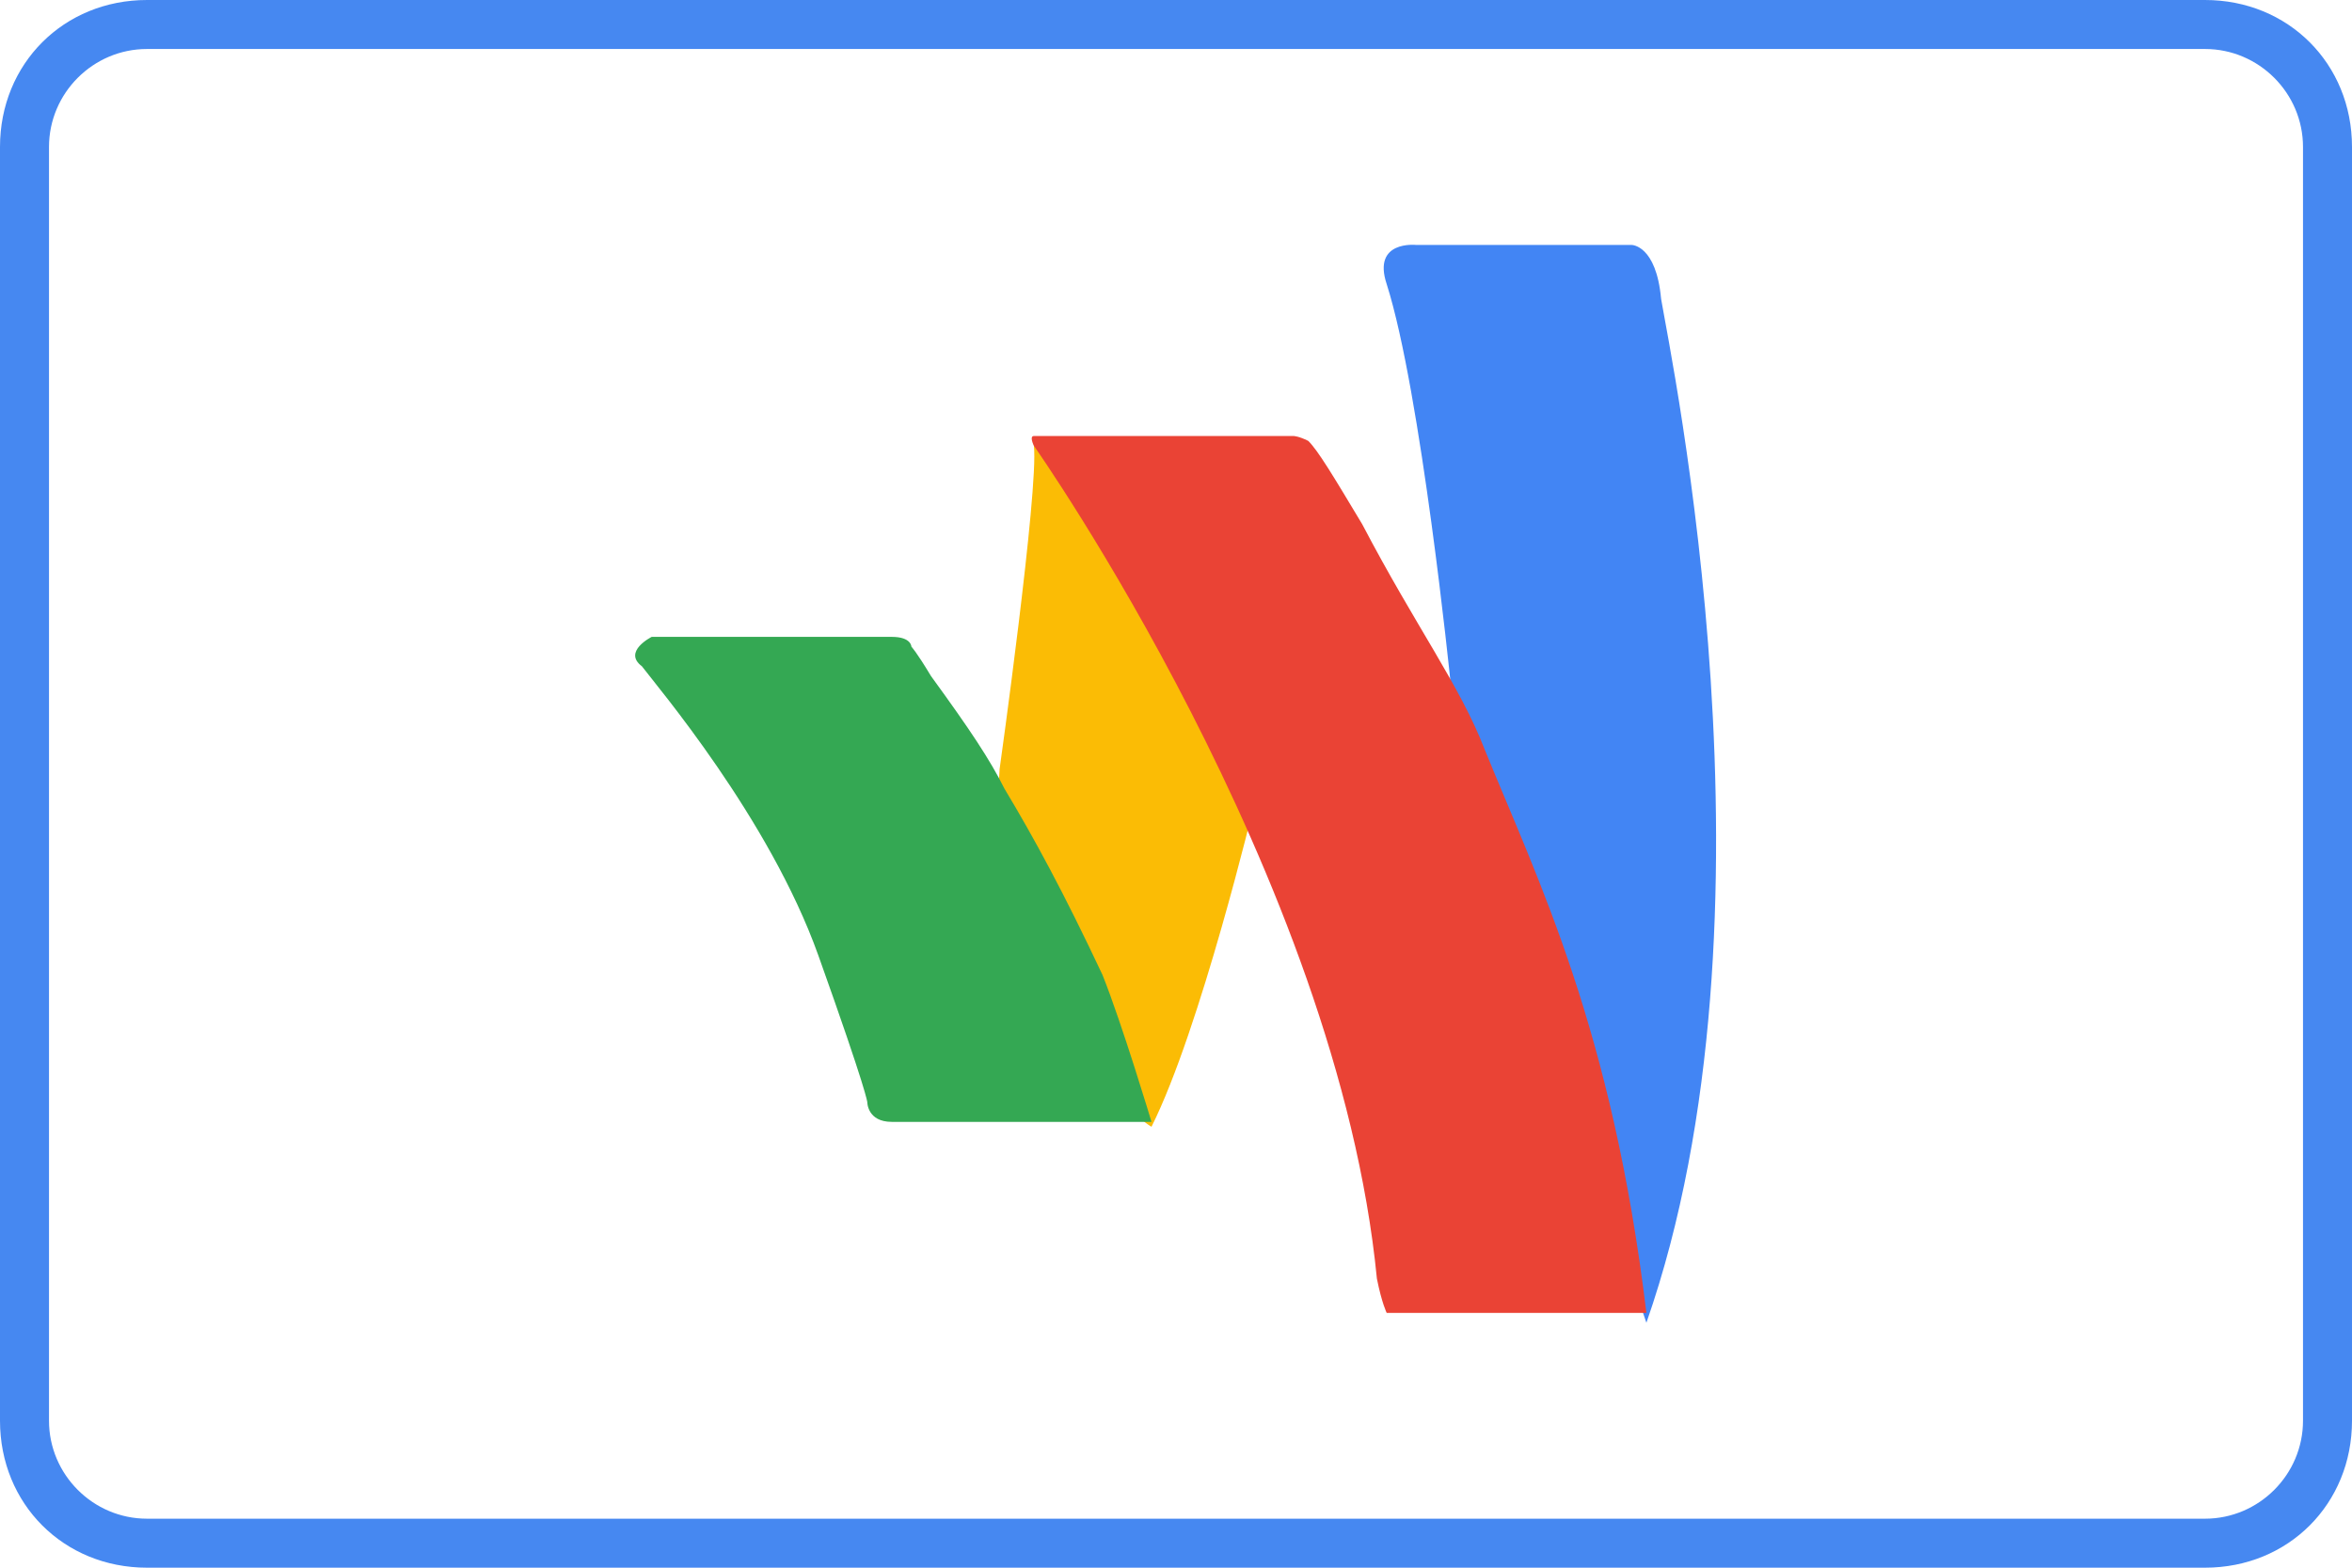 <svg xmlns="http://www.w3.org/2000/svg" viewBox="0 0 48 32" enable-background="new 0 0 48 32"><path fill="#FFF" d="M3 31.5C1.6 31.5.5 30.4.5 29V3C.5 1.6 1.6.5 3 .5h42c1.4 0 2.5 1.1 2.5 2.5v26c0 1.4-1.1 2.5-2.5 2.5H3z"/><path fill="#4688F1" d="M45 1c1.1 0 2 .9 2 2v26c0 1.1-.9 2-2 2H3c-1.1 0-2-.9-2-2V3c0-1.1.9-2 2-2h42m0-1H3C1.3 0 0 1.3 0 3v26c0 1.7 1.3 3 3 3h42c1.7 0 3-1.3 3-3V3c0-1.7-1.3-3-3-3z"/><path fill="#4285F4" d="M28.9 5h4.4s.5 0 .6 1.1c.2 1.2 2.6 12.6-.3 20.9-1.5-4.3-4-13.1-4-13.1S29 8 28.3 5.8c-.3-.9.6-.8.6-.8z"/><path fill="#FBBC05" d="M25.6 16.4S24.5 21 23.5 23c-1.2-.7-3.2-5.5-3.2-5.5l.1-1.8s.8-5.7.7-6.6c-.1-.7 2.7 1.5 2.7 1.5l1.8 5.8z"/><defs><filter filterUnits="userSpaceOnUse" x="29.6" y="13.9" width="5.4" height="13.1"><feFlood result="back" flood-color="#fff" flood-opacity="1"/><feBlend in="SourceGraphic" in2="back"/></filter></defs><mask maskUnits="userSpaceOnUse" x="29.6" y="13.9" width="5.4" height="13.1"><g filter="url(#a)"><defs><filter filterUnits="userSpaceOnUse" x="29.6" y="13.9" width="5.4" height="13.1"><feFlood result="back" flood-color="#fff" flood-opacity="1"/><feBlend in="SourceGraphic" in2="back"/></filter></defs><linearGradient gradientUnits="userSpaceOnUse" x1="29.156" y1="14.149" x2="35.792" y2="25.354"><stop offset="0" stop-color="#333"/><stop offset="1" stop-color="#050505"/></linearGradient><path mask="url(#c)" fill="url(#d)" d="M35 18.6c-.1 2.8-.5 5.7-1.4 8.4-1.5-4.3-4-13.1-4-13.1l5.4 4.7z"/></g></mask><linearGradient gradientUnits="userSpaceOnUse" x1="29.156" y1="14.149" x2="35.792" y2="25.354"><stop offset="0"/><stop offset="1"/></linearGradient><path opacity=".5" fill="url(#e)" d="M35 18.6c-.1 2.8-.5 5.7-1.4 8.4-1.5-4.3-4-13.1-4-13.1l5.4 4.7z"/><path fill="#EA4335" d="M21.1 8.9h5.3s.1 0 .3.1c.2.2.5.7 1.1 1.7 1.1 2.1 2 3.3 2.5 4.6 1.1 2.7 2.6 5.7 3.3 11.5h-5.3s-.1-.2-.2-.7c-.8-8.2-7-17-7-17s-.1-.2 0-.2z"/><defs><filter filterUnits="userSpaceOnUse" x="20.4" y="15.8" width="4" height="7.2"><feFlood result="back" flood-color="#fff" flood-opacity="1"/><feBlend in="SourceGraphic" in2="back"/></filter></defs><mask maskUnits="userSpaceOnUse" x="20.4" y="15.8" width="4" height="7.2"><g filter="url(#f)"><defs><filter filterUnits="userSpaceOnUse" x="20.4" y="15.8" width="4" height="7.2"><feFlood result="back" flood-color="#fff" flood-opacity="1"/><feBlend in="SourceGraphic" in2="back"/></filter></defs><linearGradient gradientUnits="userSpaceOnUse" x1="20.023" y1="16.584" x2="24.635" y2="22.645"><stop offset="0" stop-color="#333"/><stop offset="1" stop-color="#050505"/></linearGradient><path mask="url(#h)" fill="url(#i)" d="M24.3 20.4l.1.2c-.3.8-.5 1.5-1 2.4-1.1-.7-2.7-4.5-3.1-5.3v-1.9l.6.5c.1 0 2.3 2 3.4 4.1z"/></g></mask><linearGradient gradientUnits="userSpaceOnUse" x1="20.023" y1="16.584" x2="24.635" y2="22.645"><stop offset="0"/><stop offset="1"/></linearGradient><path opacity=".5" fill="url(#j)" d="M24.3 20.4l.1.2c-.3.8-.5 1.5-1 2.4-1.1-.7-2.7-4.5-3.1-5.3v-1.9l.6.5c.1 0 2.3 2 3.4 4.1z"/><path fill="#34A853" d="M20.5 16.1c-.3-.6-.7-1.2-1.5-2.3-.3-.5-.4-.6-.4-.6s0-.2-.4-.2h-4.9s-.6.3-.2.6c.3.4 2.6 3.1 3.6 5.9 1 2.8 1 3 1 3s0 .4.5.4h5.3s-.6-2-1-3c-.8-1.7-1.4-2.8-2-3.8z"/></svg>